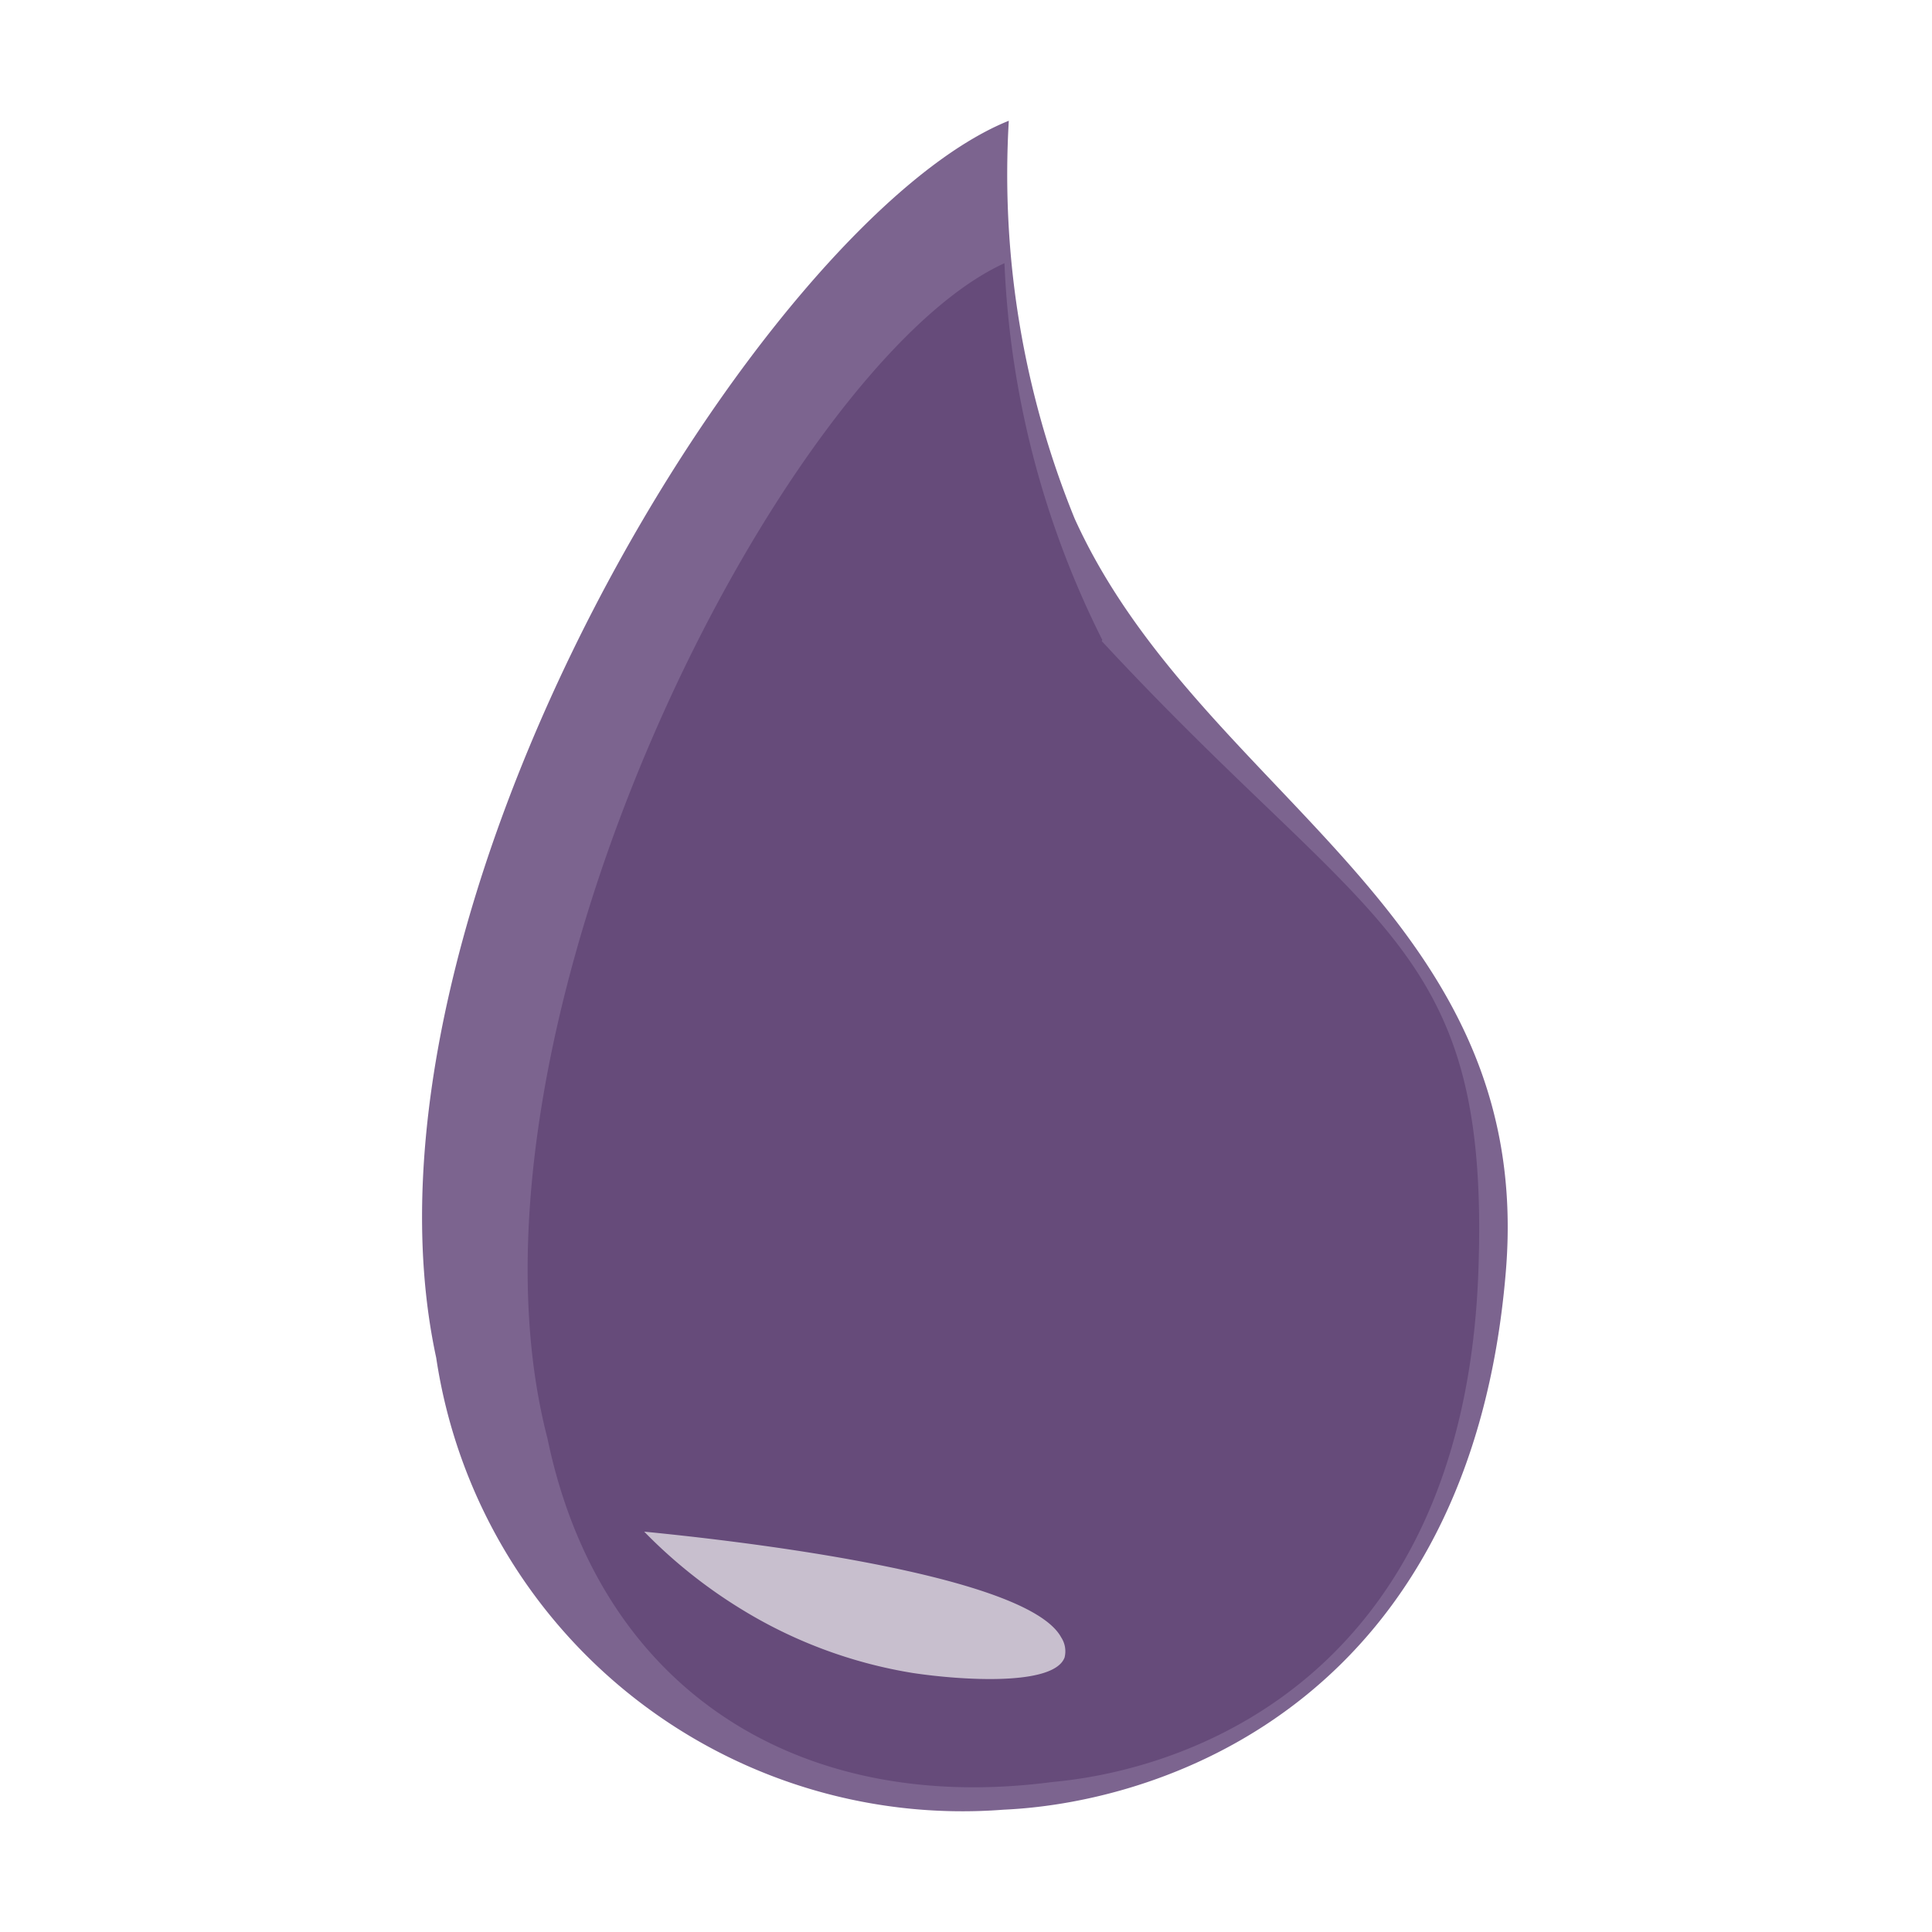 <svg xmlns="http://www.w3.org/2000/svg" width="3em" height="3em" viewBox="0 0 32 32"><defs><linearGradient id="" x1="17.249" x2="14.973" y1="-335.597" y2="-309.994" gradientTransform="matrix(1 0 0 -1 0 -306)" gradientUnits="userSpaceOnUse"><stop offset="0" stop-color="#fff" stop-opacity="0"/><stop offset=".01" stop-color="#f7f6f8" stop-opacity=".04"/><stop offset=".09" stop-color="#aa9cb3" stop-opacity=".39"/><stop offset=".2" stop-color="#6f567e" stop-opacity=".66"/><stop offset=".32" stop-color="#452459" stop-opacity=".86"/><stop offset=".5" stop-color="#2d0843" stop-opacity=".97"/><stop offset="1" stop-color="#26003d"/></linearGradient></defs><path fill="#7c648f" d="M17.8 8.591c2.079 4.584 7.64 6.5 7.141 12.474c-.582 7.017-5.551 8.784-8.316 8.909a8.815 8.815 0 0 1-9.4-7.485C5.618 15.046 12.655 3.632 16.709 2A15.1 15.1 0 0 0 17.8 8.591m-.166 18.857a.42.42 0 0 0-.057-.327c-.593-1.1-5.81-1.645-6.907-1.752a8.3 8.3 0 0 0 1.635 1.3a7.8 7.8 0 0 0 2.814 1.041c.803.121 2.348.223 2.516-.263Z"/><path fill="#26003d" d="M18.248 10.618c4.47 4.823 6.445 4.979 6.237 10.478c-.249 6.476-4.543 8.191-7.058 8.42c-4.2.551-7.495-1.528-8.358-5.686c-1.757-6.767 3.909-17.807 7.568-19.47a15.3 15.3 0 0 0 1.621 6.24Z" opacity=".25"/><path fill="url(#)" d="M17.385 9.921C20.369 14 24.319 13.7 25 19.641c.094 6.923-3.6 9.283-6.237 9.948c-4.5 1.279-8.514-.645-10.094-5c-3.035-7 2.651-18.514 6.31-20.915a15.1 15.1 0 0 0 2.37 6.237Z" opacity=".75"/></svg>